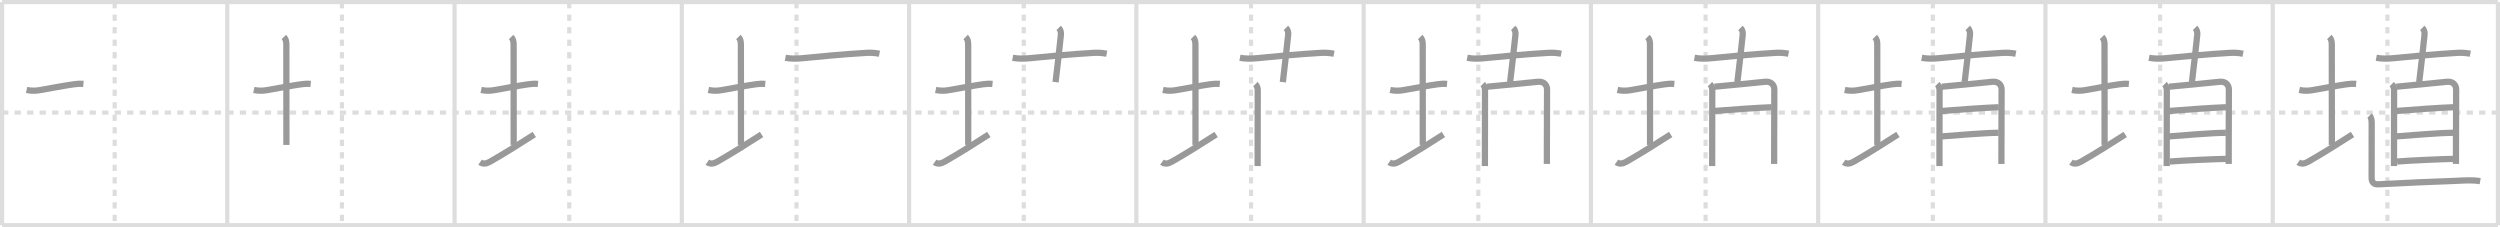 <svg width="1199px" height="109px" viewBox="0 0 1199 109" xmlns="http://www.w3.org/2000/svg" xmlns:xlink="http://www.w3.org/1999/xlink" xml:space="preserve" version="1.1" baseProfile="full">
<line x1="1" y1="1" x2="1198" y2="1" style="stroke:#ddd;stroke-width:2"></line>
<line x1="1" y1="1" x2="1" y2="108" style="stroke:#ddd;stroke-width:2"></line>
<line x1="1" y1="108" x2="1198" y2="108" style="stroke:#ddd;stroke-width:2"></line>
<line x1="1198" y1="1" x2="1198" y2="108" style="stroke:#ddd;stroke-width:2"></line>
<line x1="109" y1="1" x2="109" y2="108" style="stroke:#ddd;stroke-width:2"></line>
<line x1="218" y1="1" x2="218" y2="108" style="stroke:#ddd;stroke-width:2"></line>
<line x1="327" y1="1" x2="327" y2="108" style="stroke:#ddd;stroke-width:2"></line>
<line x1="436" y1="1" x2="436" y2="108" style="stroke:#ddd;stroke-width:2"></line>
<line x1="545" y1="1" x2="545" y2="108" style="stroke:#ddd;stroke-width:2"></line>
<line x1="654" y1="1" x2="654" y2="108" style="stroke:#ddd;stroke-width:2"></line>
<line x1="763" y1="1" x2="763" y2="108" style="stroke:#ddd;stroke-width:2"></line>
<line x1="872" y1="1" x2="872" y2="108" style="stroke:#ddd;stroke-width:2"></line>
<line x1="981" y1="1" x2="981" y2="108" style="stroke:#ddd;stroke-width:2"></line>
<line x1="1090" y1="1" x2="1090" y2="108" style="stroke:#ddd;stroke-width:2"></line>
<line x1="1" y1="54" x2="1198" y2="54" style="stroke:#ddd;stroke-width:2;stroke-dasharray:3 3"></line>
<line x1="55" y1="1" x2="55" y2="108" style="stroke:#ddd;stroke-width:2;stroke-dasharray:3 3"></line>
<line x1="164" y1="1" x2="164" y2="108" style="stroke:#ddd;stroke-width:2;stroke-dasharray:3 3"></line>
<line x1="273" y1="1" x2="273" y2="108" style="stroke:#ddd;stroke-width:2;stroke-dasharray:3 3"></line>
<line x1="382" y1="1" x2="382" y2="108" style="stroke:#ddd;stroke-width:2;stroke-dasharray:3 3"></line>
<line x1="491" y1="1" x2="491" y2="108" style="stroke:#ddd;stroke-width:2;stroke-dasharray:3 3"></line>
<line x1="600" y1="1" x2="600" y2="108" style="stroke:#ddd;stroke-width:2;stroke-dasharray:3 3"></line>
<line x1="709" y1="1" x2="709" y2="108" style="stroke:#ddd;stroke-width:2;stroke-dasharray:3 3"></line>
<line x1="818" y1="1" x2="818" y2="108" style="stroke:#ddd;stroke-width:2;stroke-dasharray:3 3"></line>
<line x1="927" y1="1" x2="927" y2="108" style="stroke:#ddd;stroke-width:2;stroke-dasharray:3 3"></line>
<line x1="1036" y1="1" x2="1036" y2="108" style="stroke:#ddd;stroke-width:2;stroke-dasharray:3 3"></line>
<line x1="1145" y1="1" x2="1145" y2="108" style="stroke:#ddd;stroke-width:2;stroke-dasharray:3 3"></line>
<path d="M12.75,43.14c2.07,0.45,4.16,0.48,6.25,0.1c4.93-0.84,12-2.22,16.51-2.83c1.49-0.24,2.99-0.29,4.5-0.15" style="fill:none;stroke:#999;stroke-width:3"></path>

<path d="M121.75,43.14c2.07,0.45,4.16,0.48,6.25,0.1c4.93-0.84,12-2.22,16.51-2.83c1.49-0.24,2.99-0.29,4.5-0.15" style="fill:none;stroke:#999;stroke-width:3"></path>
<path d="M136.12,17.75c1.19,1.19,1.21,2.62,1.21,4c0,1.02,0.03,41,0.03,47.75" style="fill:none;stroke:#999;stroke-width:3"></path>

<path d="M230.75,43.14c2.07,0.45,4.16,0.48,6.25,0.1c4.93-0.84,12-2.22,16.51-2.83c1.49-0.24,2.99-0.29,4.5-0.15" style="fill:none;stroke:#999;stroke-width:3"></path>
<path d="M245.12,17.75c1.19,1.19,1.21,2.62,1.21,4c0,1.02,0.03,41,0.03,47.75" style="fill:none;stroke:#999;stroke-width:3"></path>
<path d="M230.25,77.78c1.38,0.97,2.88,0.84,4.78-0.24c7.2-4.09,14.24-8.59,21.22-13.05" style="fill:none;stroke:#999;stroke-width:3"></path>

<path d="M339.75,43.14c2.07,0.45,4.16,0.48,6.25,0.1c4.93-0.84,12-2.22,16.51-2.83c1.49-0.24,2.99-0.29,4.5-0.15" style="fill:none;stroke:#999;stroke-width:3"></path>
<path d="M354.12,17.75c1.19,1.19,1.21,2.62,1.21,4c0,1.02,0.03,41,0.03,47.75" style="fill:none;stroke:#999;stroke-width:3"></path>
<path d="M339.25,77.78c1.38,0.97,2.88,0.84,4.78-0.24c7.2-4.09,14.24-8.59,21.22-13.05" style="fill:none;stroke:#999;stroke-width:3"></path>
<path d="M376.66,27.72c2.75,0.52,5.51,0.46,8.32,0.18C394.0,27,404.13,26.04,414.75,25.4c2.37-0.21,4.71-0.09,7.03,0.37" style="fill:none;stroke:#999;stroke-width:3"></path>

<path d="M448.75,43.14c2.07,0.45,4.16,0.48,6.25,0.1c4.93-0.84,12-2.22,16.51-2.83c1.49-0.24,2.99-0.29,4.5-0.15" style="fill:none;stroke:#999;stroke-width:3"></path>
<path d="M463.12,17.75c1.19,1.19,1.21,2.62,1.21,4c0,1.02,0.03,41,0.03,47.75" style="fill:none;stroke:#999;stroke-width:3"></path>
<path d="M448.25,77.78c1.38,0.97,2.88,0.84,4.78-0.24c7.2-4.09,14.24-8.59,21.22-13.05" style="fill:none;stroke:#999;stroke-width:3"></path>
<path d="M485.66,27.72c2.75,0.52,5.51,0.46,8.32,0.18C503.0,27,513.13,26.04,523.75,25.4c2.37-0.21,4.71-0.09,7.03,0.37" style="fill:none;stroke:#999;stroke-width:3"></path>
<path d="M507.74,13.37c0.94,0.94,1.18,2.14,1.06,3.37c-0.8,7.76-1.42,13.14-2.55,22.64" style="fill:none;stroke:#999;stroke-width:3"></path>

<path d="M557.75,43.14c2.07,0.45,4.16,0.48,6.25,0.1c4.93-0.84,12-2.22,16.51-2.83c1.49-0.24,2.99-0.29,4.5-0.15" style="fill:none;stroke:#999;stroke-width:3"></path>
<path d="M572.12,17.75c1.19,1.19,1.21,2.62,1.21,4c0,1.02,0.03,41,0.03,47.75" style="fill:none;stroke:#999;stroke-width:3"></path>
<path d="M557.25,77.78c1.38,0.97,2.88,0.84,4.78-0.24c7.2-4.09,14.24-8.59,21.22-13.05" style="fill:none;stroke:#999;stroke-width:3"></path>
<path d="M594.66,27.72c2.75,0.52,5.51,0.46,8.32,0.18C612.0,27,622.13,26.04,632.75,25.4c2.37-0.21,4.71-0.09,7.03,0.37" style="fill:none;stroke:#999;stroke-width:3"></path>
<path d="M616.74,13.37c0.94,0.94,1.18,2.14,1.06,3.37c-0.8,7.76-1.42,13.14-2.55,22.64" style="fill:none;stroke:#999;stroke-width:3"></path>
<path d="M602.1,40.34c0.97,0.97,1.11,2.13,1.11,3.29c0,2.19-0.03,14.74-0.04,25.49c0,3.95-0.01,7.65-0.01,10.51" style="fill:none;stroke:#999;stroke-width:3"></path>

<path d="M666.75,43.14c2.07,0.45,4.16,0.48,6.25,0.1c4.93-0.84,12-2.22,16.51-2.83c1.49-0.24,2.99-0.29,4.5-0.15" style="fill:none;stroke:#999;stroke-width:3"></path>
<path d="M681.12,17.75c1.19,1.19,1.21,2.62,1.21,4c0,1.02,0.03,41,0.03,47.75" style="fill:none;stroke:#999;stroke-width:3"></path>
<path d="M666.25,77.78c1.38,0.97,2.88,0.84,4.78-0.24c7.2-4.09,14.24-8.59,21.22-13.05" style="fill:none;stroke:#999;stroke-width:3"></path>
<path d="M703.66,27.72c2.75,0.52,5.51,0.46,8.32,0.18C721.0,27,731.13,26.04,741.75,25.4c2.37-0.21,4.71-0.09,7.03,0.37" style="fill:none;stroke:#999;stroke-width:3"></path>
<path d="M725.74,13.37c0.94,0.94,1.18,2.14,1.06,3.37c-0.8,7.76-1.42,13.14-2.55,22.64" style="fill:none;stroke:#999;stroke-width:3"></path>
<path d="M711.1,40.34c0.97,0.97,1.11,2.13,1.11,3.29c0,2.19-0.03,14.74-0.04,25.49c0,3.95-0.01,7.65-0.01,10.51" style="fill:none;stroke:#999;stroke-width:3"></path>
<path d="M713.22,41.59c2.47-0.14,19.67-1.94,24.39-2.37c2.53-0.23,4.36,1.21,4.36,3.77c0,3.57-0.05,15.5-0.08,26.01c-0.01,3.48-0.01,6.81-0.01,9.62" style="fill:none;stroke:#999;stroke-width:3"></path>

<path d="M775.75,43.14c2.07,0.45,4.16,0.48,6.25,0.1c4.93-0.84,12-2.22,16.51-2.83c1.49-0.24,2.99-0.29,4.5-0.15" style="fill:none;stroke:#999;stroke-width:3"></path>
<path d="M790.12,17.75c1.19,1.19,1.21,2.62,1.21,4c0,1.02,0.03,41,0.03,47.75" style="fill:none;stroke:#999;stroke-width:3"></path>
<path d="M775.25,77.78c1.38,0.97,2.88,0.84,4.78-0.24c7.2-4.09,14.24-8.59,21.22-13.05" style="fill:none;stroke:#999;stroke-width:3"></path>
<path d="M812.66,27.72c2.75,0.52,5.51,0.46,8.32,0.18C830.0,27,840.13,26.04,850.75,25.4c2.37-0.21,4.71-0.09,7.03,0.37" style="fill:none;stroke:#999;stroke-width:3"></path>
<path d="M834.74,13.37c0.94,0.94,1.18,2.14,1.06,3.37c-0.8,7.76-1.42,13.14-2.55,22.64" style="fill:none;stroke:#999;stroke-width:3"></path>
<path d="M820.1,40.34c0.97,0.97,1.11,2.13,1.11,3.29c0,2.19-0.03,14.74-0.04,25.49c0,3.95-0.01,7.65-0.01,10.51" style="fill:none;stroke:#999;stroke-width:3"></path>
<path d="M822.22,41.59c2.47-0.14,19.67-1.94,24.39-2.37c2.53-0.23,4.36,1.21,4.36,3.77c0,3.57-0.05,15.5-0.08,26.01c-0.01,3.48-0.01,6.81-0.01,9.62" style="fill:none;stroke:#999;stroke-width:3"></path>
<path d="M821.67,53.27c7.46-0.64,21.96-1.64,27.93-1.84" style="fill:none;stroke:#999;stroke-width:3"></path>

<path d="M884.75,43.14c2.07,0.45,4.16,0.48,6.25,0.1c4.93-0.84,12-2.22,16.51-2.83c1.49-0.24,2.99-0.29,4.5-0.15" style="fill:none;stroke:#999;stroke-width:3"></path>
<path d="M899.12,17.75c1.19,1.19,1.21,2.62,1.21,4c0,1.02,0.03,41,0.03,47.75" style="fill:none;stroke:#999;stroke-width:3"></path>
<path d="M884.25,77.78c1.38,0.97,2.88,0.84,4.78-0.24c7.2-4.09,14.24-8.59,21.22-13.05" style="fill:none;stroke:#999;stroke-width:3"></path>
<path d="M921.66,27.72c2.75,0.52,5.51,0.46,8.32,0.18C939.0,27,949.13,26.04,959.75,25.4c2.37-0.21,4.71-0.09,7.03,0.37" style="fill:none;stroke:#999;stroke-width:3"></path>
<path d="M943.74,13.37c0.94,0.94,1.18,2.14,1.06,3.37c-0.8,7.76-1.42,13.14-2.55,22.64" style="fill:none;stroke:#999;stroke-width:3"></path>
<path d="M929.1,40.34c0.97,0.97,1.11,2.13,1.11,3.29c0,2.19-0.03,14.74-0.04,25.49c0,3.95-0.01,7.65-0.01,10.51" style="fill:none;stroke:#999;stroke-width:3"></path>
<path d="M931.22,41.59c2.47-0.14,19.67-1.94,24.39-2.37c2.53-0.23,4.36,1.21,4.36,3.77c0,3.57-0.05,15.5-0.08,26.01c-0.01,3.48-0.01,6.81-0.01,9.62" style="fill:none;stroke:#999;stroke-width:3"></path>
<path d="M930.67,53.27c7.46-0.64,21.96-1.64,27.93-1.84" style="fill:none;stroke:#999;stroke-width:3"></path>
<path d="M931.12,65.43c6.79-0.49,20.83-1.74,27.42-1.74" style="fill:none;stroke:#999;stroke-width:3"></path>

<path d="M993.75,43.14c2.07,0.45,4.16,0.48,6.25,0.1c4.93-0.84,12-2.22,16.51-2.83c1.49-0.24,2.99-0.29,4.5-0.15" style="fill:none;stroke:#999;stroke-width:3"></path>
<path d="M1008.12,17.75c1.19,1.19,1.21,2.62,1.21,4c0,1.02,0.03,41,0.03,47.75" style="fill:none;stroke:#999;stroke-width:3"></path>
<path d="M993.25,77.78c1.38,0.97,2.88,0.84,4.78-0.24c7.2-4.09,14.24-8.59,21.22-13.05" style="fill:none;stroke:#999;stroke-width:3"></path>
<path d="M1030.66,27.72c2.75,0.52,5.51,0.46,8.32,0.18C1048.0,27,1058.13,26.04,1068.75,25.4c2.37-0.21,4.71-0.09,7.03,0.37" style="fill:none;stroke:#999;stroke-width:3"></path>
<path d="M1052.74,13.37c0.94,0.94,1.18,2.14,1.06,3.37c-0.8,7.76-1.42,13.14-2.55,22.64" style="fill:none;stroke:#999;stroke-width:3"></path>
<path d="M1038.1,40.34c0.97,0.97,1.11,2.13,1.11,3.29c0,2.19-0.03,14.74-0.04,25.49c0,3.95-0.01,7.65-0.01,10.51" style="fill:none;stroke:#999;stroke-width:3"></path>
<path d="M1040.22,41.59c2.47-0.14,19.67-1.94,24.39-2.37c2.53-0.23,4.36,1.21,4.36,3.77c0,3.57-0.05,15.5-0.08,26.01c-0.01,3.48-0.01,6.81-0.01,9.62" style="fill:none;stroke:#999;stroke-width:3"></path>
<path d="M1039.67,53.27c7.46-0.64,21.96-1.64,27.93-1.84" style="fill:none;stroke:#999;stroke-width:3"></path>
<path d="M1040.12,65.43c6.79-0.49,20.83-1.74,27.42-1.74" style="fill:none;stroke:#999;stroke-width:3"></path>
<path d="M1040.63,77.47c4.73-0.44,23.53-1.27,26.94-1.27" style="fill:none;stroke:#999;stroke-width:3"></path>

<path d="M1102.75,43.14c2.07,0.45,4.16,0.48,6.25,0.1c4.93-0.84,12-2.22,16.51-2.83c1.49-0.24,2.99-0.29,4.5-0.15" style="fill:none;stroke:#999;stroke-width:3"></path>
<path d="M1117.12,17.75c1.19,1.19,1.21,2.62,1.21,4c0,1.02,0.03,41,0.03,47.75" style="fill:none;stroke:#999;stroke-width:3"></path>
<path d="M1102.25,77.78c1.38,0.97,2.88,0.84,4.78-0.24c7.2-4.09,14.24-8.59,21.22-13.05" style="fill:none;stroke:#999;stroke-width:3"></path>
<path d="M1139.66,27.72c2.75,0.52,5.51,0.46,8.32,0.18C1157.0,27,1167.13,26.04,1177.75,25.4c2.37-0.21,4.71-0.09,7.03,0.37" style="fill:none;stroke:#999;stroke-width:3"></path>
<path d="M1161.74,13.37c0.94,0.94,1.18,2.14,1.06,3.37c-0.8,7.76-1.42,13.14-2.55,22.64" style="fill:none;stroke:#999;stroke-width:3"></path>
<path d="M1147.1,40.34c0.97,0.97,1.11,2.13,1.11,3.29c0,2.19-0.03,14.74-0.04,25.49c0,3.95-0.01,7.65-0.01,10.51" style="fill:none;stroke:#999;stroke-width:3"></path>
<path d="M1149.22,41.59c2.47-0.14,19.67-1.94,24.39-2.37c2.53-0.23,4.36,1.21,4.36,3.77c0,3.57-0.05,15.5-0.08,26.01c-0.01,3.48-0.01,6.81-0.01,9.62" style="fill:none;stroke:#999;stroke-width:3"></path>
<path d="M1148.67,53.27c7.46-0.64,21.96-1.64,27.93-1.84" style="fill:none;stroke:#999;stroke-width:3"></path>
<path d="M1149.12,65.43c6.79-0.49,20.83-1.74,27.42-1.74" style="fill:none;stroke:#999;stroke-width:3"></path>
<path d="M1149.63,77.47c4.73-0.44,23.53-1.27,26.94-1.27" style="fill:none;stroke:#999;stroke-width:3"></path>
<path d="M1136.43,55.47c0.99,0.99,1.03,2.53,1.03,3.88c0,2.28-0.03,23.15-0.03,25.87c0,2.34,1.15,3.28,3.24,3.17c14.7-0.77,24.55-1.21,37.33-1.66c3.83-0.19,7.88-0.48,11.5,0.15" style="fill:none;stroke:#999;stroke-width:3"></path>

</svg>
